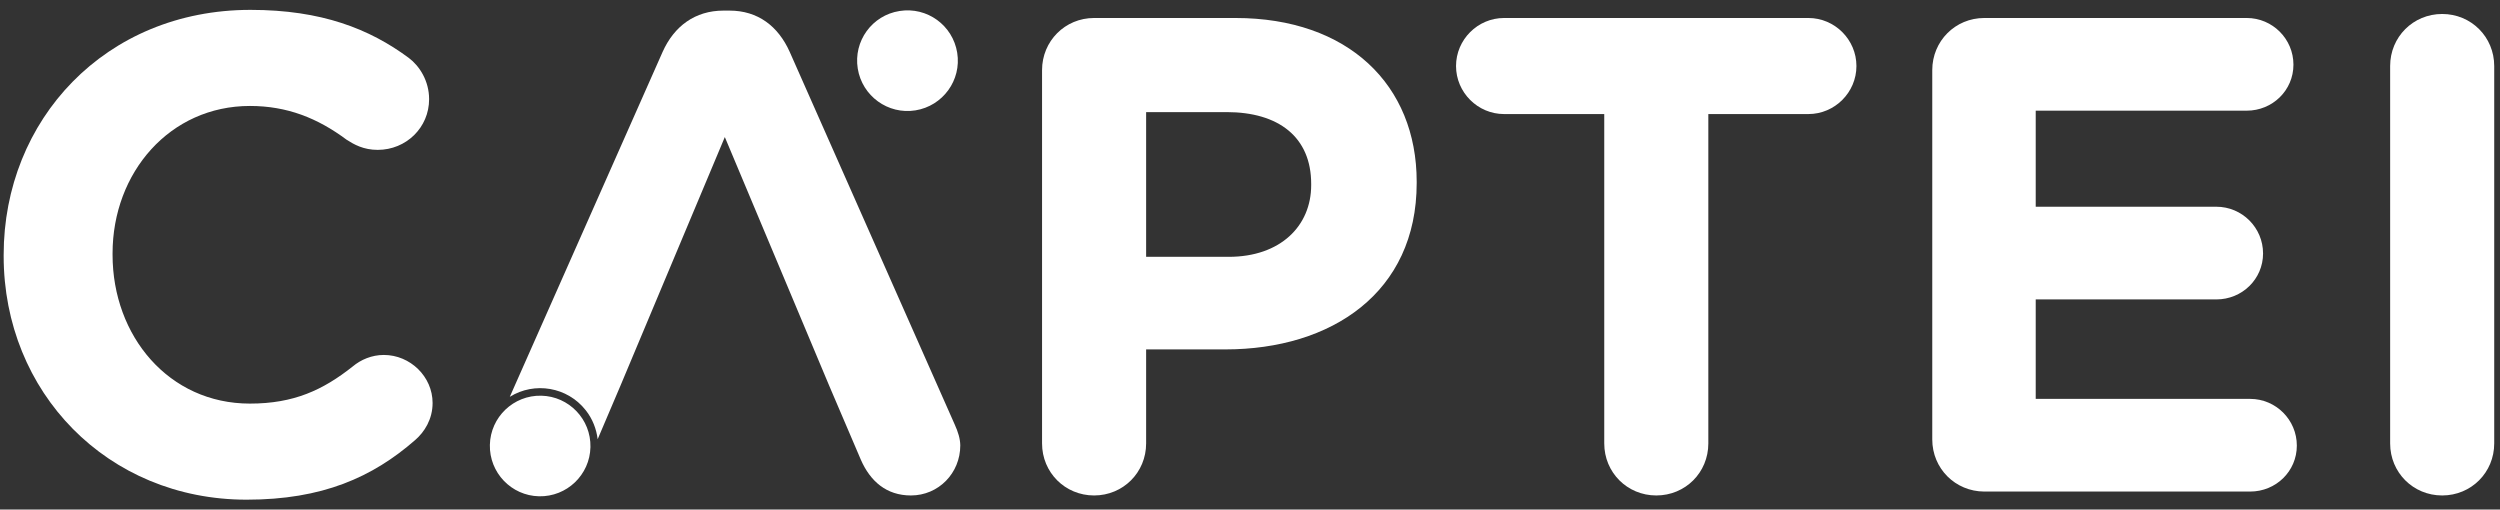 <svg width="157" height="32" viewBox="0 0 157 32" fill="none" xmlns="http://www.w3.org/2000/svg">
<rect x="0" y="0" width="157" height="32" fill="#333333" stroke="none"/>
<path d="M0.23 16.084V16C0.23 7.543 6.599 0.62 15.732 0.62C20.193 0.62 23.209 1.813 25.672 3.637C26.349 4.146 26.948 5.081 26.948 6.228C26.948 8.014 25.504 9.412 23.719 9.412C22.823 9.412 22.23 9.071 21.766 8.774C19.942 7.414 18.027 6.654 15.694 6.654C10.679 6.654 7.069 10.818 7.069 15.916V16C7.069 21.099 10.595 25.346 15.694 25.346C18.453 25.346 20.283 24.495 22.152 23.013C22.662 22.587 23.345 22.291 24.105 22.291C25.762 22.291 27.167 23.651 27.167 25.308C27.167 26.326 26.658 27.132 26.065 27.641C23.39 29.974 20.244 31.38 15.488 31.38C6.734 31.38 0.23 24.624 0.23 16.084Z" fill="white"/>
<path d="M65.441 4.404C65.441 2.58 66.885 1.13 68.709 1.13H77.585C84.675 1.13 88.968 5.339 88.968 11.411V11.494C88.968 18.378 83.618 21.943 76.947 21.943H71.977V27.847C71.977 29.671 70.533 31.115 68.709 31.115C66.885 31.115 65.441 29.671 65.441 27.847V4.404ZM77.159 16.129C80.427 16.129 82.342 14.176 82.342 11.63V11.546C82.342 8.613 80.305 7.04 77.03 7.04H71.977V16.129H77.159Z" fill="white"/>
<path d="M100.74 7.163H94.456C92.799 7.163 91.439 5.803 91.439 4.146C91.439 2.49 92.799 1.13 94.456 1.13H113.567C115.224 1.13 116.584 2.49 116.584 4.146C116.584 5.803 115.224 7.163 113.567 7.163H107.283V27.847C107.283 29.678 105.839 31.115 104.015 31.115C102.19 31.115 100.747 29.671 100.747 27.847V7.163H100.74Z" fill="white"/>
<path d="M121.346 27.596V4.404C121.346 2.58 122.79 1.13 124.614 1.13H141.095C142.713 1.13 144.028 2.445 144.028 4.062C144.028 5.674 142.713 6.95 141.095 6.95H127.843V12.983H139.187C140.805 12.983 142.12 14.298 142.12 15.916C142.12 17.528 140.805 18.804 139.187 18.804H127.843V25.05H141.308C142.926 25.05 144.241 26.365 144.241 27.983C144.241 29.6 142.926 30.87 141.308 30.87H124.614C122.79 30.864 121.346 29.42 121.346 27.596Z" fill="white"/>
<path d="M150.101 4.146C150.101 2.322 151.544 0.878 153.369 0.878C155.193 0.878 156.637 2.322 156.637 4.146V27.847C156.637 29.671 155.193 31.115 153.369 31.115C151.544 31.115 150.101 29.671 150.101 27.847V4.146Z" fill="white"/>
<path d="M30.764 27.937C30.725 29.684 32.111 31.128 33.851 31.167C35.598 31.205 37.042 29.82 37.08 28.079C37.119 26.332 35.733 24.889 33.993 24.85C32.252 24.811 30.802 26.191 30.764 27.937Z" fill="white"/>
<path d="M59.957 26.661L49.593 3.257C48.871 1.645 47.594 0.666 45.816 0.666H45.435C43.65 0.666 42.335 1.645 41.613 3.257L32.015 24.921C33.569 23.954 35.631 24.296 36.785 25.765C37.217 26.313 37.455 26.945 37.533 27.583L38.977 24.192L41.4 18.417L45.519 8.607L49.638 18.417L52.061 24.192L54.059 28.866C54.653 30.226 55.671 31.115 57.205 31.115C58.945 31.115 60.306 29.71 60.306 27.97C60.299 27.551 60.17 27.132 59.957 26.661Z" fill="white"/>
<path d="M53.867 4.307C54.144 6.028 55.762 7.208 57.49 6.931C59.211 6.654 60.39 5.036 60.113 3.315C59.836 1.587 58.218 0.414 56.491 0.691C54.763 0.962 53.59 2.58 53.867 4.307Z" fill="white"/>
</svg>
